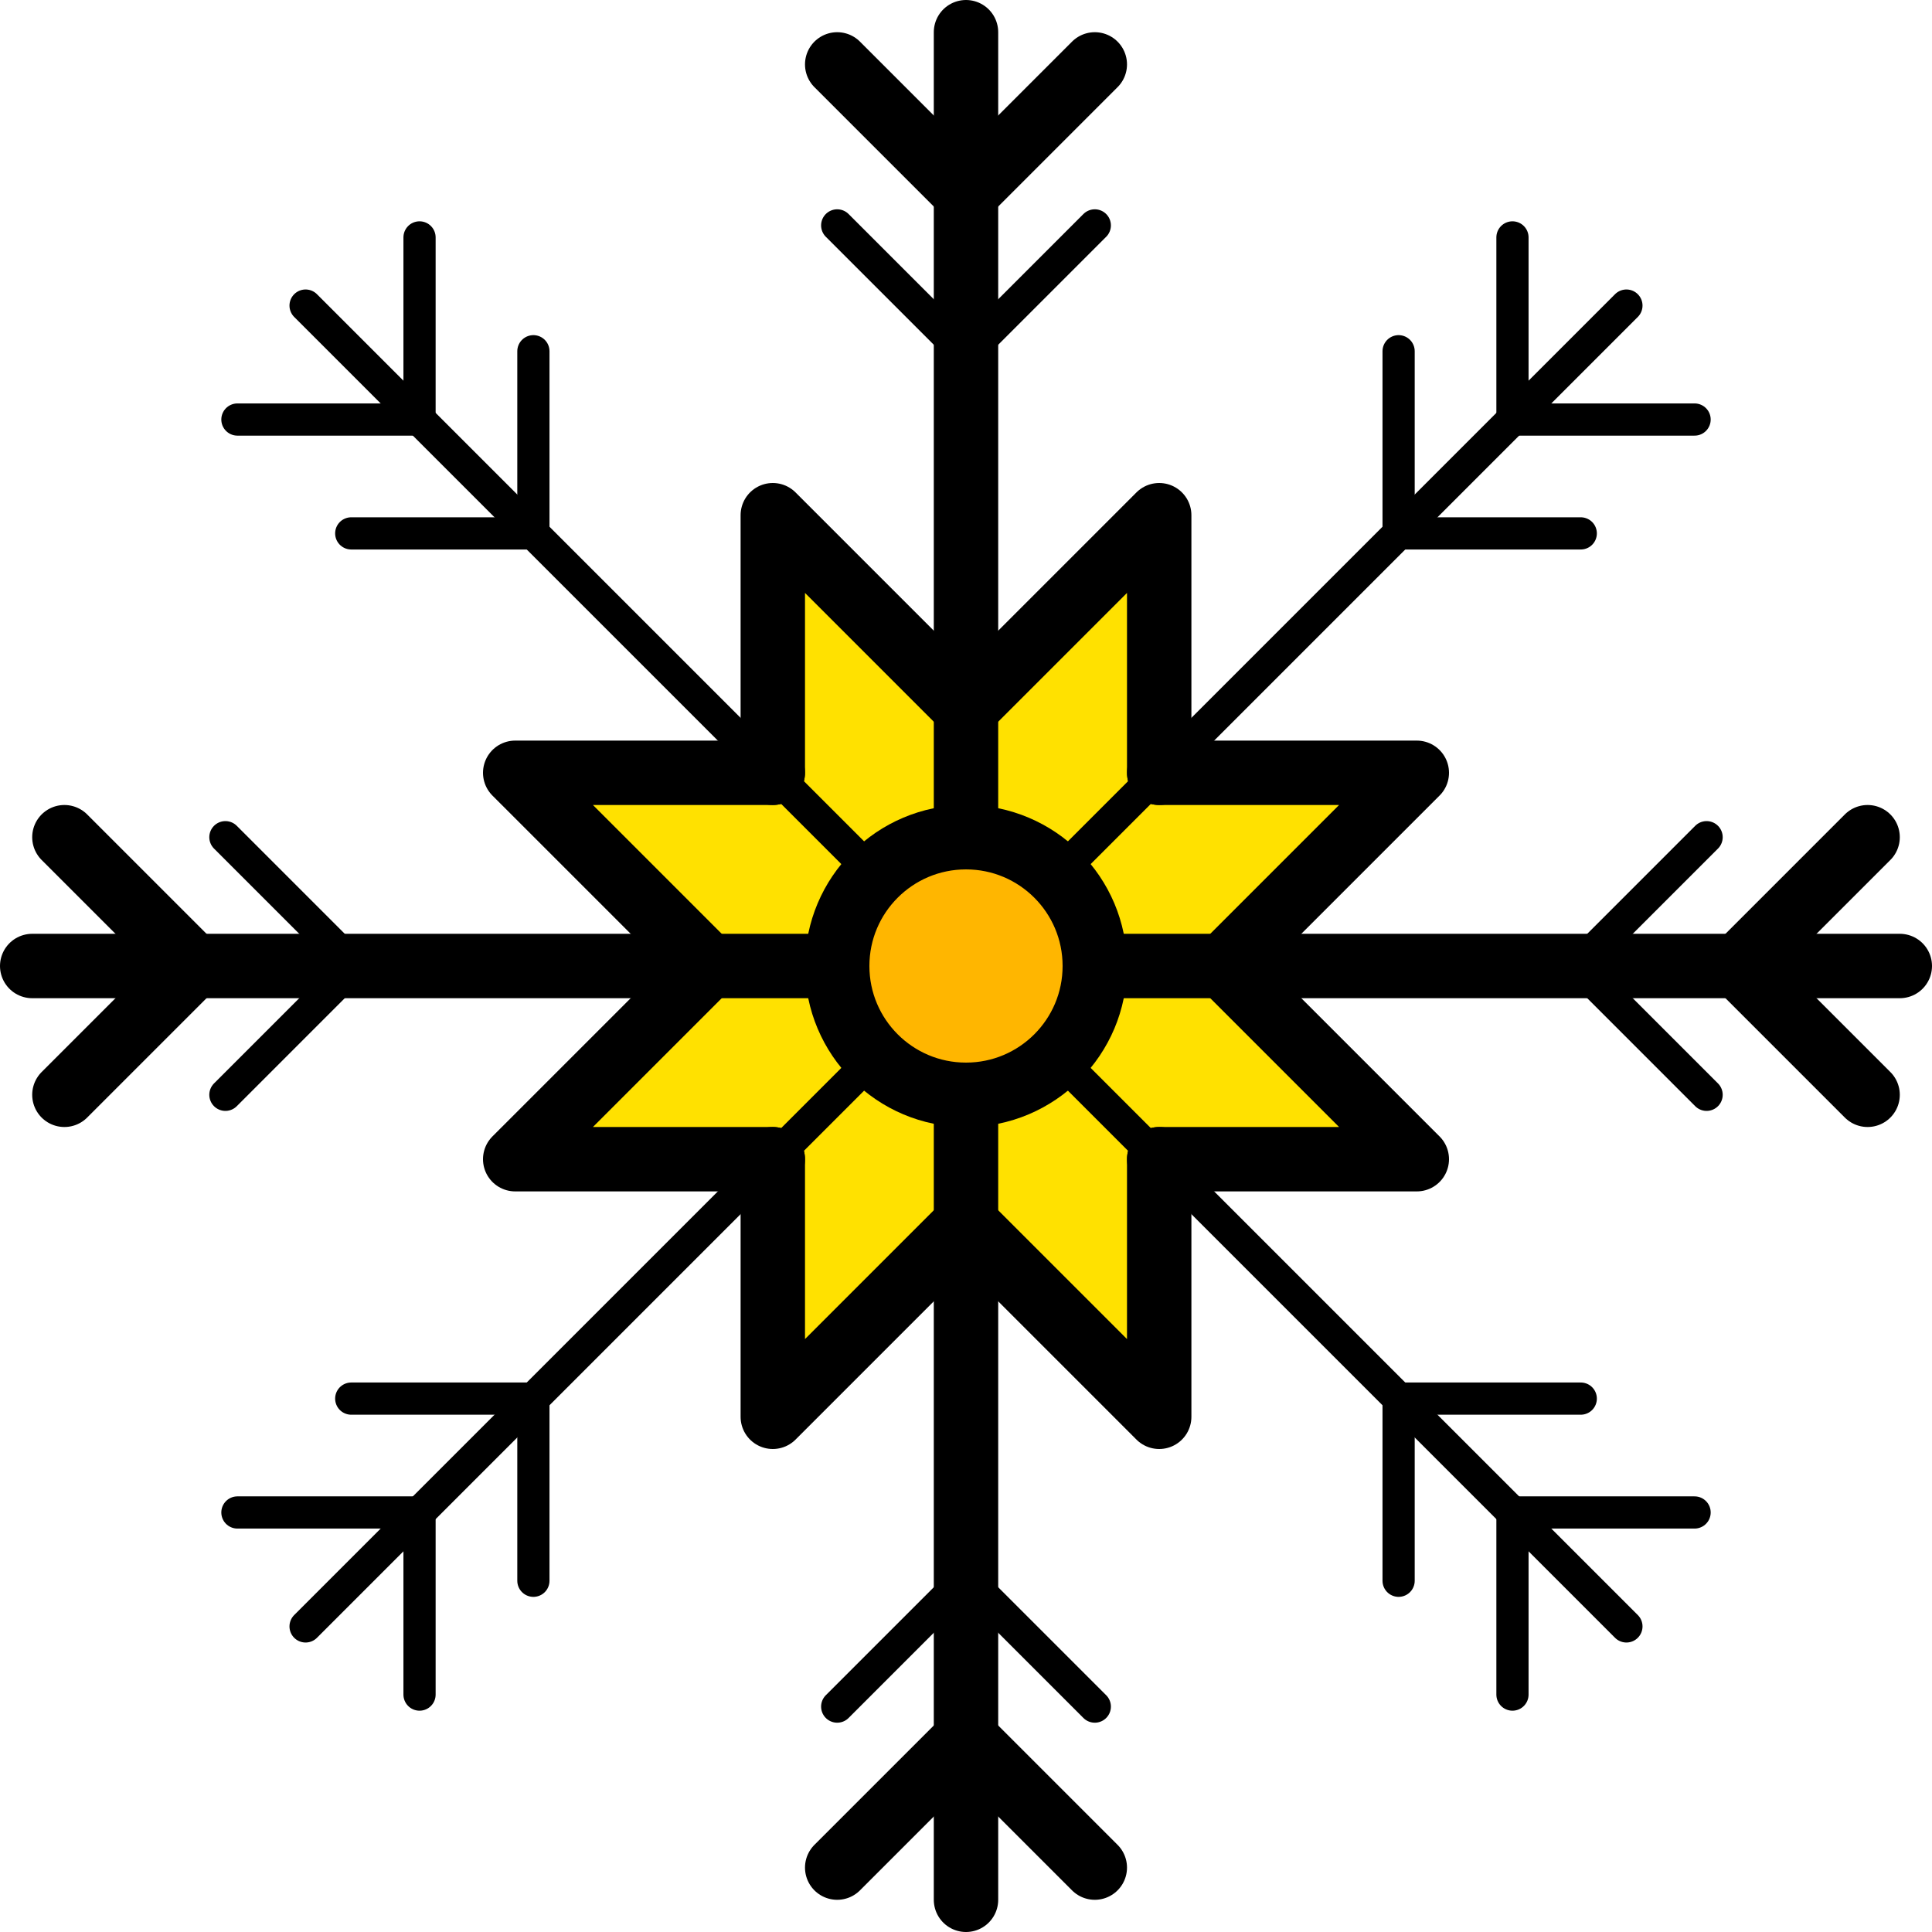 <?xml version="1.0" ?><svg height="60px" version="1.1" viewBox="0 0 60 60" width="60px" xmlns="http://www.w3.org/2000/svg" xmlns:xlink="http://www.w3.org/1999/xlink"><title/><desc/><defs/><g fill="none" fill-rule="evenodd" id="Page-1" stroke="none" stroke-width="1"><g id="023---Icicle" transform="translate(1, 1)"><g id="Colour" transform="translate(15, 15)"><polygon fill="#FFE100" id="Shape" points="22 14 28 20 20 20 20 28 14 22 8 28 8 20 0 20 6 14 0 8 8 8 8 0 14 6 20 0 20 8 28 8"/><circle cx="14" cy="14" fill="#FFB600" fill-rule="nonzero" id="Oval" r="4"/></g><g id="Outline" stroke="#000000" stroke-linecap="round" stroke-linejoin="round"><polyline id="Shape" points="29 25 29 21 29 10 29 5 29 0" stroke-width="2"/><polyline id="Shape" points="25 1 29 5 33 1" stroke-width="2"/><polyline id="Shape" points="25 6 29 10 33 6"/><polyline id="Shape" points="29 33 29 37 29 48 29 53 29 58" stroke-width="2"/><polyline id="Shape" points="25 57 29 53 33 57" stroke-width="2"/><polyline id="Shape" points="25 52 29 48 33 52"/><polyline id="Shape" points="26.17 26.17 23 23 15.56 15.56 12.03 12.03 8.49 8.49"/><polyline id="Shape" points="6.373 12.029 12.029 12.029 12.029 6.373"/><polyline id="Shape" points="9.908 15.565 15.565 15.565 15.565 9.908"/><polyline id="Shape" points="31.83 31.83 35 35 42.44 42.44 45.97 45.97 49.51 49.51"/><polyline id="Shape" points="45.971 51.627 45.971 45.971 51.627 45.971"/><polyline id="Shape" points="42.435 48.092 42.435 42.435 48.092 42.435"/><polyline id="Shape" points="25 29 21 29 10 29 5 29 0 29" stroke-width="2"/><polyline id="Shape" points="1 33 5 29 1 25" stroke-width="2"/><polyline id="Shape" points="6 33 10 29 6 25"/><polyline id="Shape" points="33 29 37 29 48 29 53 29 58 29" stroke-width="2"/><polyline id="Shape" points="57 33 53 29 57 25" stroke-width="2"/><polyline id="Shape" points="52 33 48 29 52 25"/><polyline id="Shape" points="26.17 31.83 23 35 15.56 42.44 12.03 45.97 8.49 49.51"/><polyline id="Shape" points="12.029 51.627 12.029 45.971 6.373 45.971"/><polyline id="Shape" points="15.565 48.092 15.565 42.435 9.908 42.435"/><polyline id="Shape" points="31.83 26.17 35 23 42.44 15.56 45.97 12.03 49.51 8.49"/><polyline id="Shape" points="51.627 12.029 45.971 12.029 45.971 6.373"/><polyline id="Shape" points="48.092 15.565 42.435 15.565 42.435 9.908"/><polyline id="Shape" points="29 21 35 15 35 23" stroke-width="2"/><polyline id="Shape" points="29 21 23 15 23 23" stroke-width="2"/><polyline id="Shape" points="29 37 23 43 23 35" stroke-width="2"/><polyline id="Shape" points="29 37 35 43 35 35" stroke-width="2"/><polyline id="Shape" points="21 29 15 23 23 23" stroke-width="2"/><polyline id="Shape" points="21 29 15 35 23 35" stroke-width="2"/><polyline id="Shape" points="37 29 43 23 35 23" stroke-width="2"/><polyline id="Shape" points="37 29 43 35 35 35" stroke-width="2"/><circle cx="29" cy="29" id="Oval" r="4" stroke-width="2"/></g></g></g></svg>